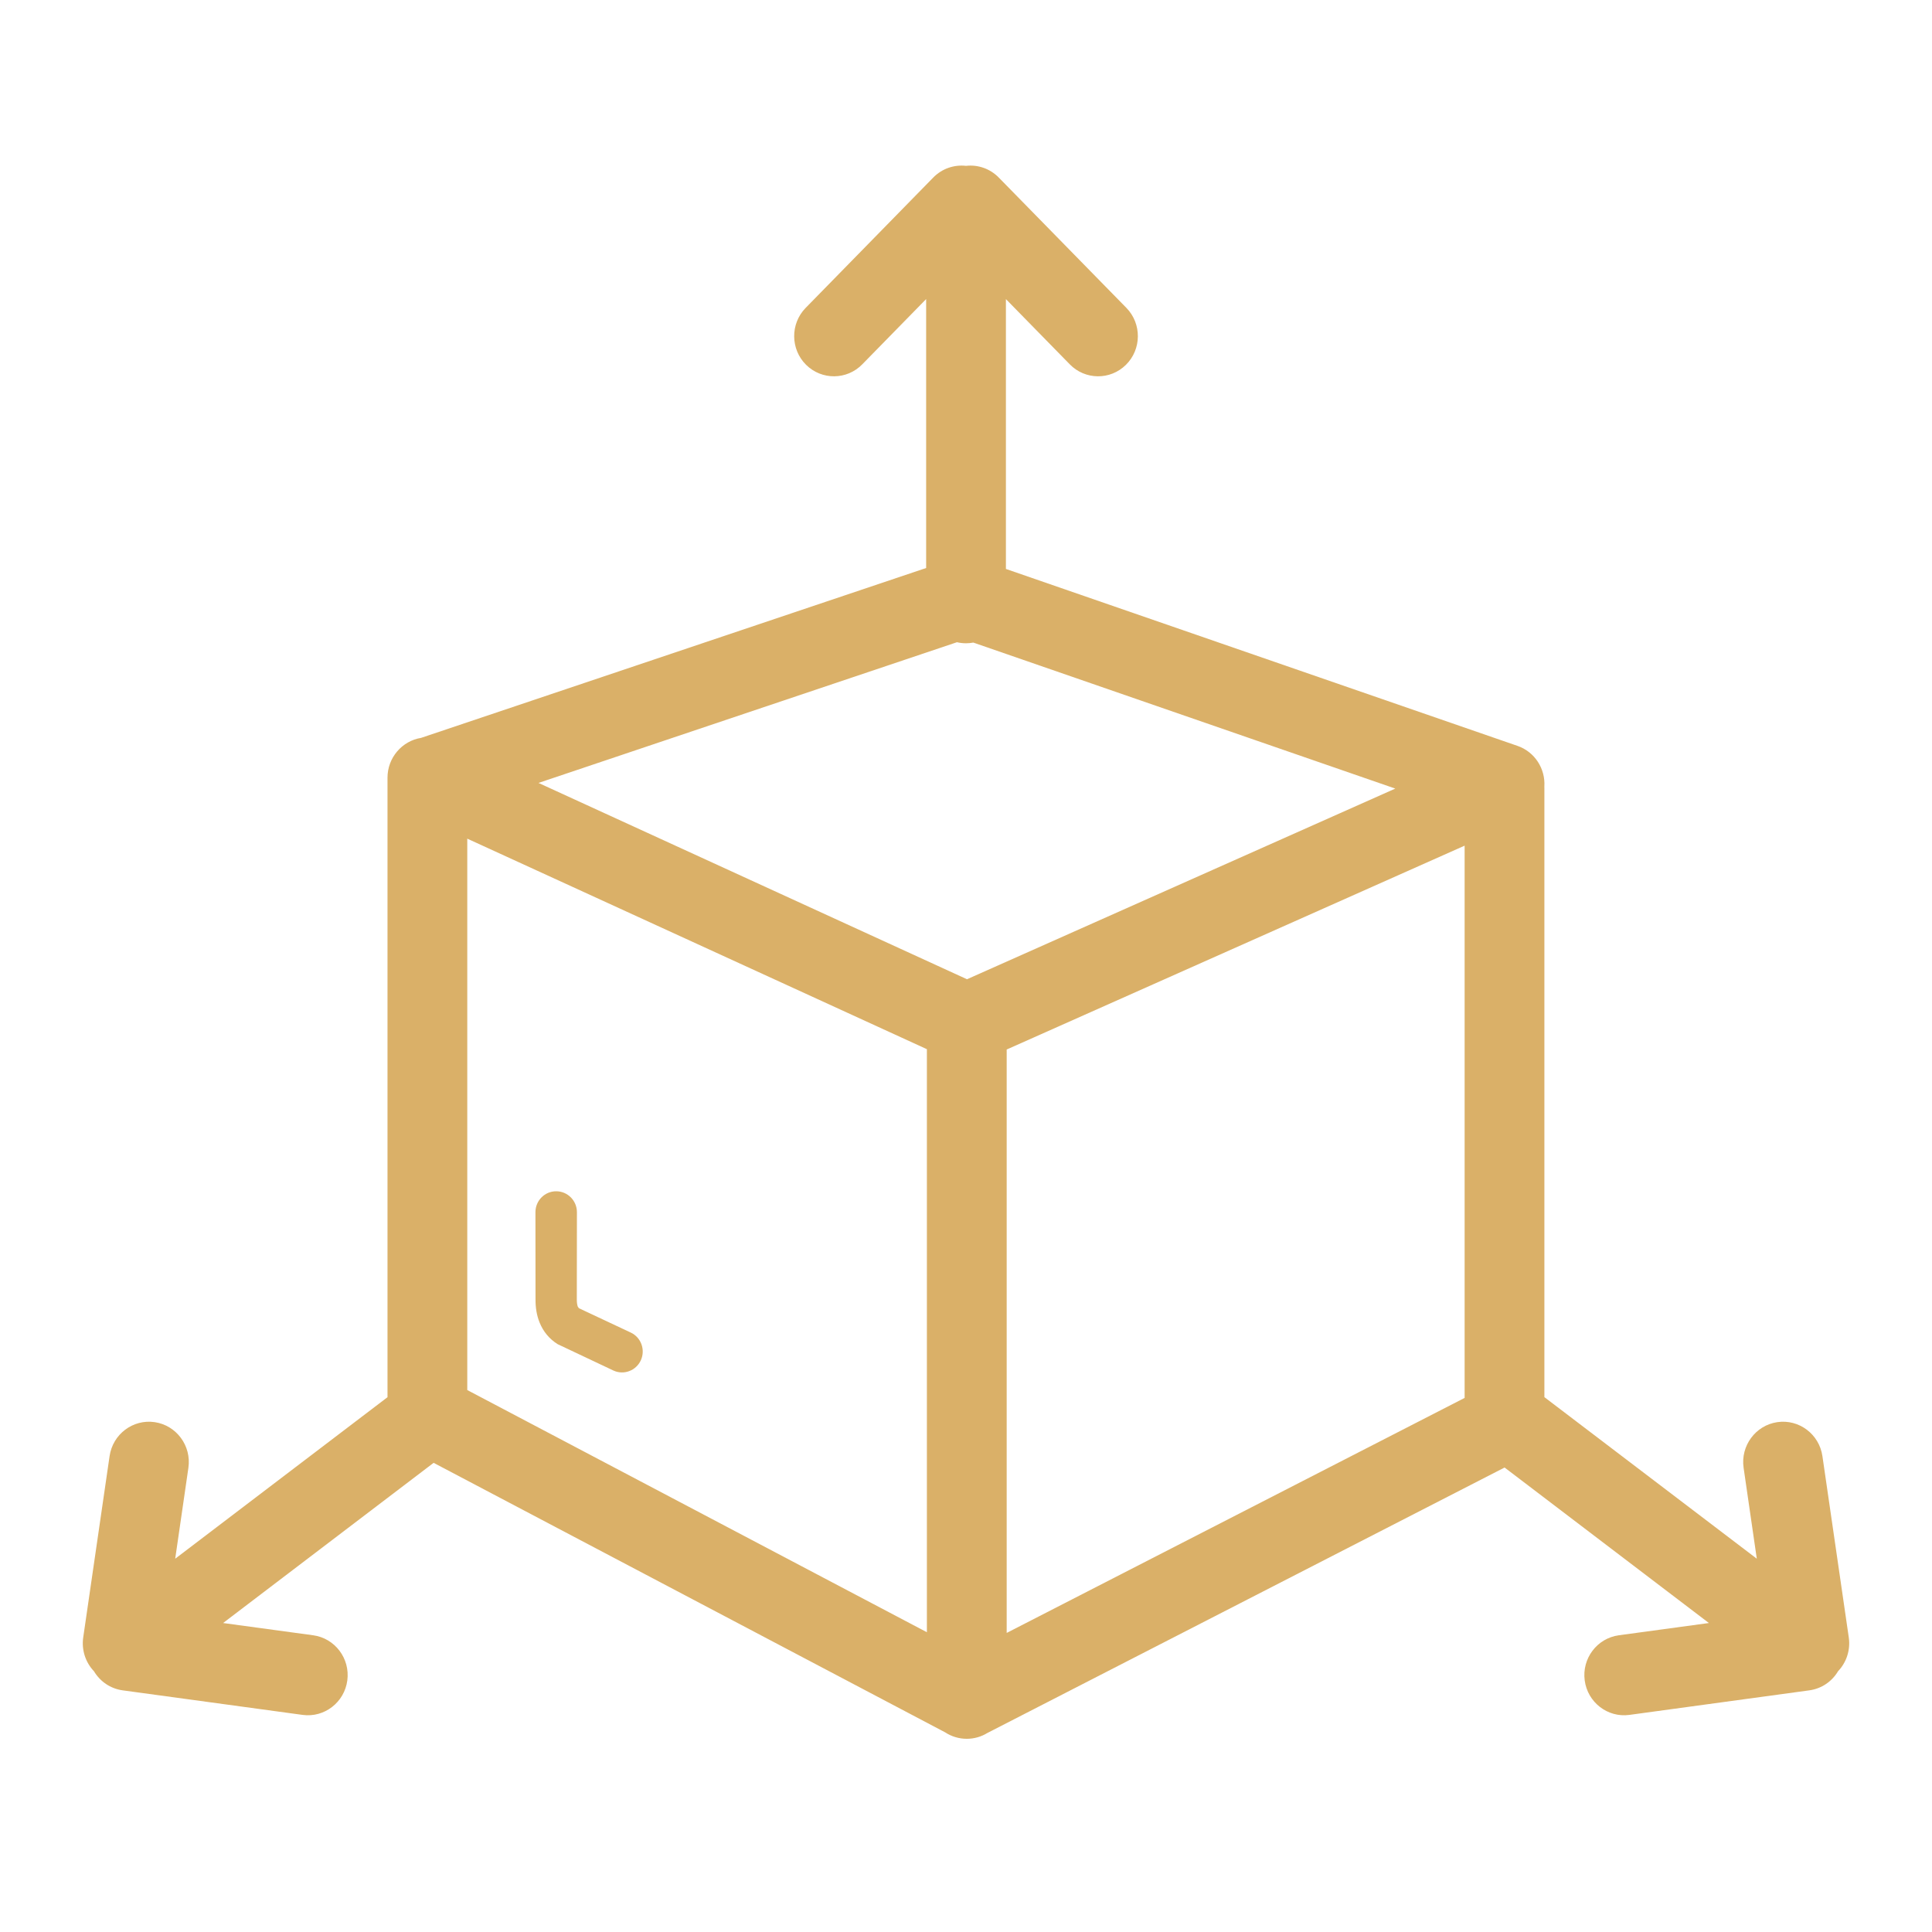 <svg width="70" height="70" viewBox="0 0 70 70" fill="none" xmlns="http://www.w3.org/2000/svg">
<path d="M15.255 26.735L33.556 20.58V10.836L31.243 13.199C30.685 13.772 29.773 13.78 29.205 13.217C28.638 12.654 28.63 11.731 29.188 11.158L33.81 6.436C34.134 6.104 34.575 5.961 35.001 6.009C35.426 5.961 35.867 6.104 36.19 6.436L40.814 11.158C41.371 11.731 41.364 12.654 40.796 13.217C40.229 13.78 39.316 13.772 38.759 13.199L36.446 10.837V20.614L54.977 27.023C55.609 27.239 55.996 27.854 55.955 28.496L55.956 28.574V50.621L63.652 56.475L63.174 53.181C63.059 52.385 63.605 51.644 64.394 51.527C65.182 51.411 65.915 51.963 66.03 52.76L66.985 59.33C67.051 59.793 66.895 60.239 66.596 60.552C66.379 60.918 66.004 61.184 65.552 61.245L59.036 62.134C58.249 62.241 57.523 61.682 57.417 60.885C57.311 60.089 57.865 59.356 58.654 59.249L61.917 58.805L54.514 53.171L35.773 62.79C35.548 62.928 35.291 63 35.029 63C34.739 63 34.47 62.914 34.244 62.766L15.711 53.001L8.083 58.805L11.346 59.249C12.135 59.356 12.689 60.089 12.584 60.885C12.478 61.682 11.751 62.241 10.964 62.134L4.448 61.245C3.996 61.184 3.623 60.918 3.404 60.552C3.251 60.392 3.137 60.198 3.069 59.986C3.002 59.775 2.983 59.55 3.015 59.33L3.97 52.76C4.085 51.963 4.818 51.411 5.606 51.527C6.395 51.644 6.941 52.385 6.826 53.181L6.348 56.475L14.04 50.623V28.177C14.04 27.45 14.568 26.846 15.255 26.735ZM35.266 23.282C35.18 23.298 35.091 23.307 35.001 23.307C34.889 23.307 34.778 23.294 34.672 23.269L19.51 28.367L35.036 35.48L50.554 28.572L35.266 23.282ZM19.4 43.92C19.4 43.501 19.736 43.162 20.151 43.162C20.566 43.162 20.903 43.501 20.903 43.92L20.899 47.093C20.9 47.197 20.911 47.281 20.936 47.344L20.975 47.399L22.851 48.28C23.228 48.454 23.391 48.905 23.219 49.285C23.045 49.665 22.599 49.831 22.223 49.656L20.205 48.702C19.895 48.507 19.683 48.242 19.551 47.919C19.446 47.661 19.4 47.376 19.403 47.069L19.4 43.92ZM33.583 59.139V38.014L16.93 30.386V50.364L33.583 59.139ZM53.066 30.64L36.474 38.026V59.164L53.066 50.649V30.64Z" fill="#DAB068"/>
</svg>
